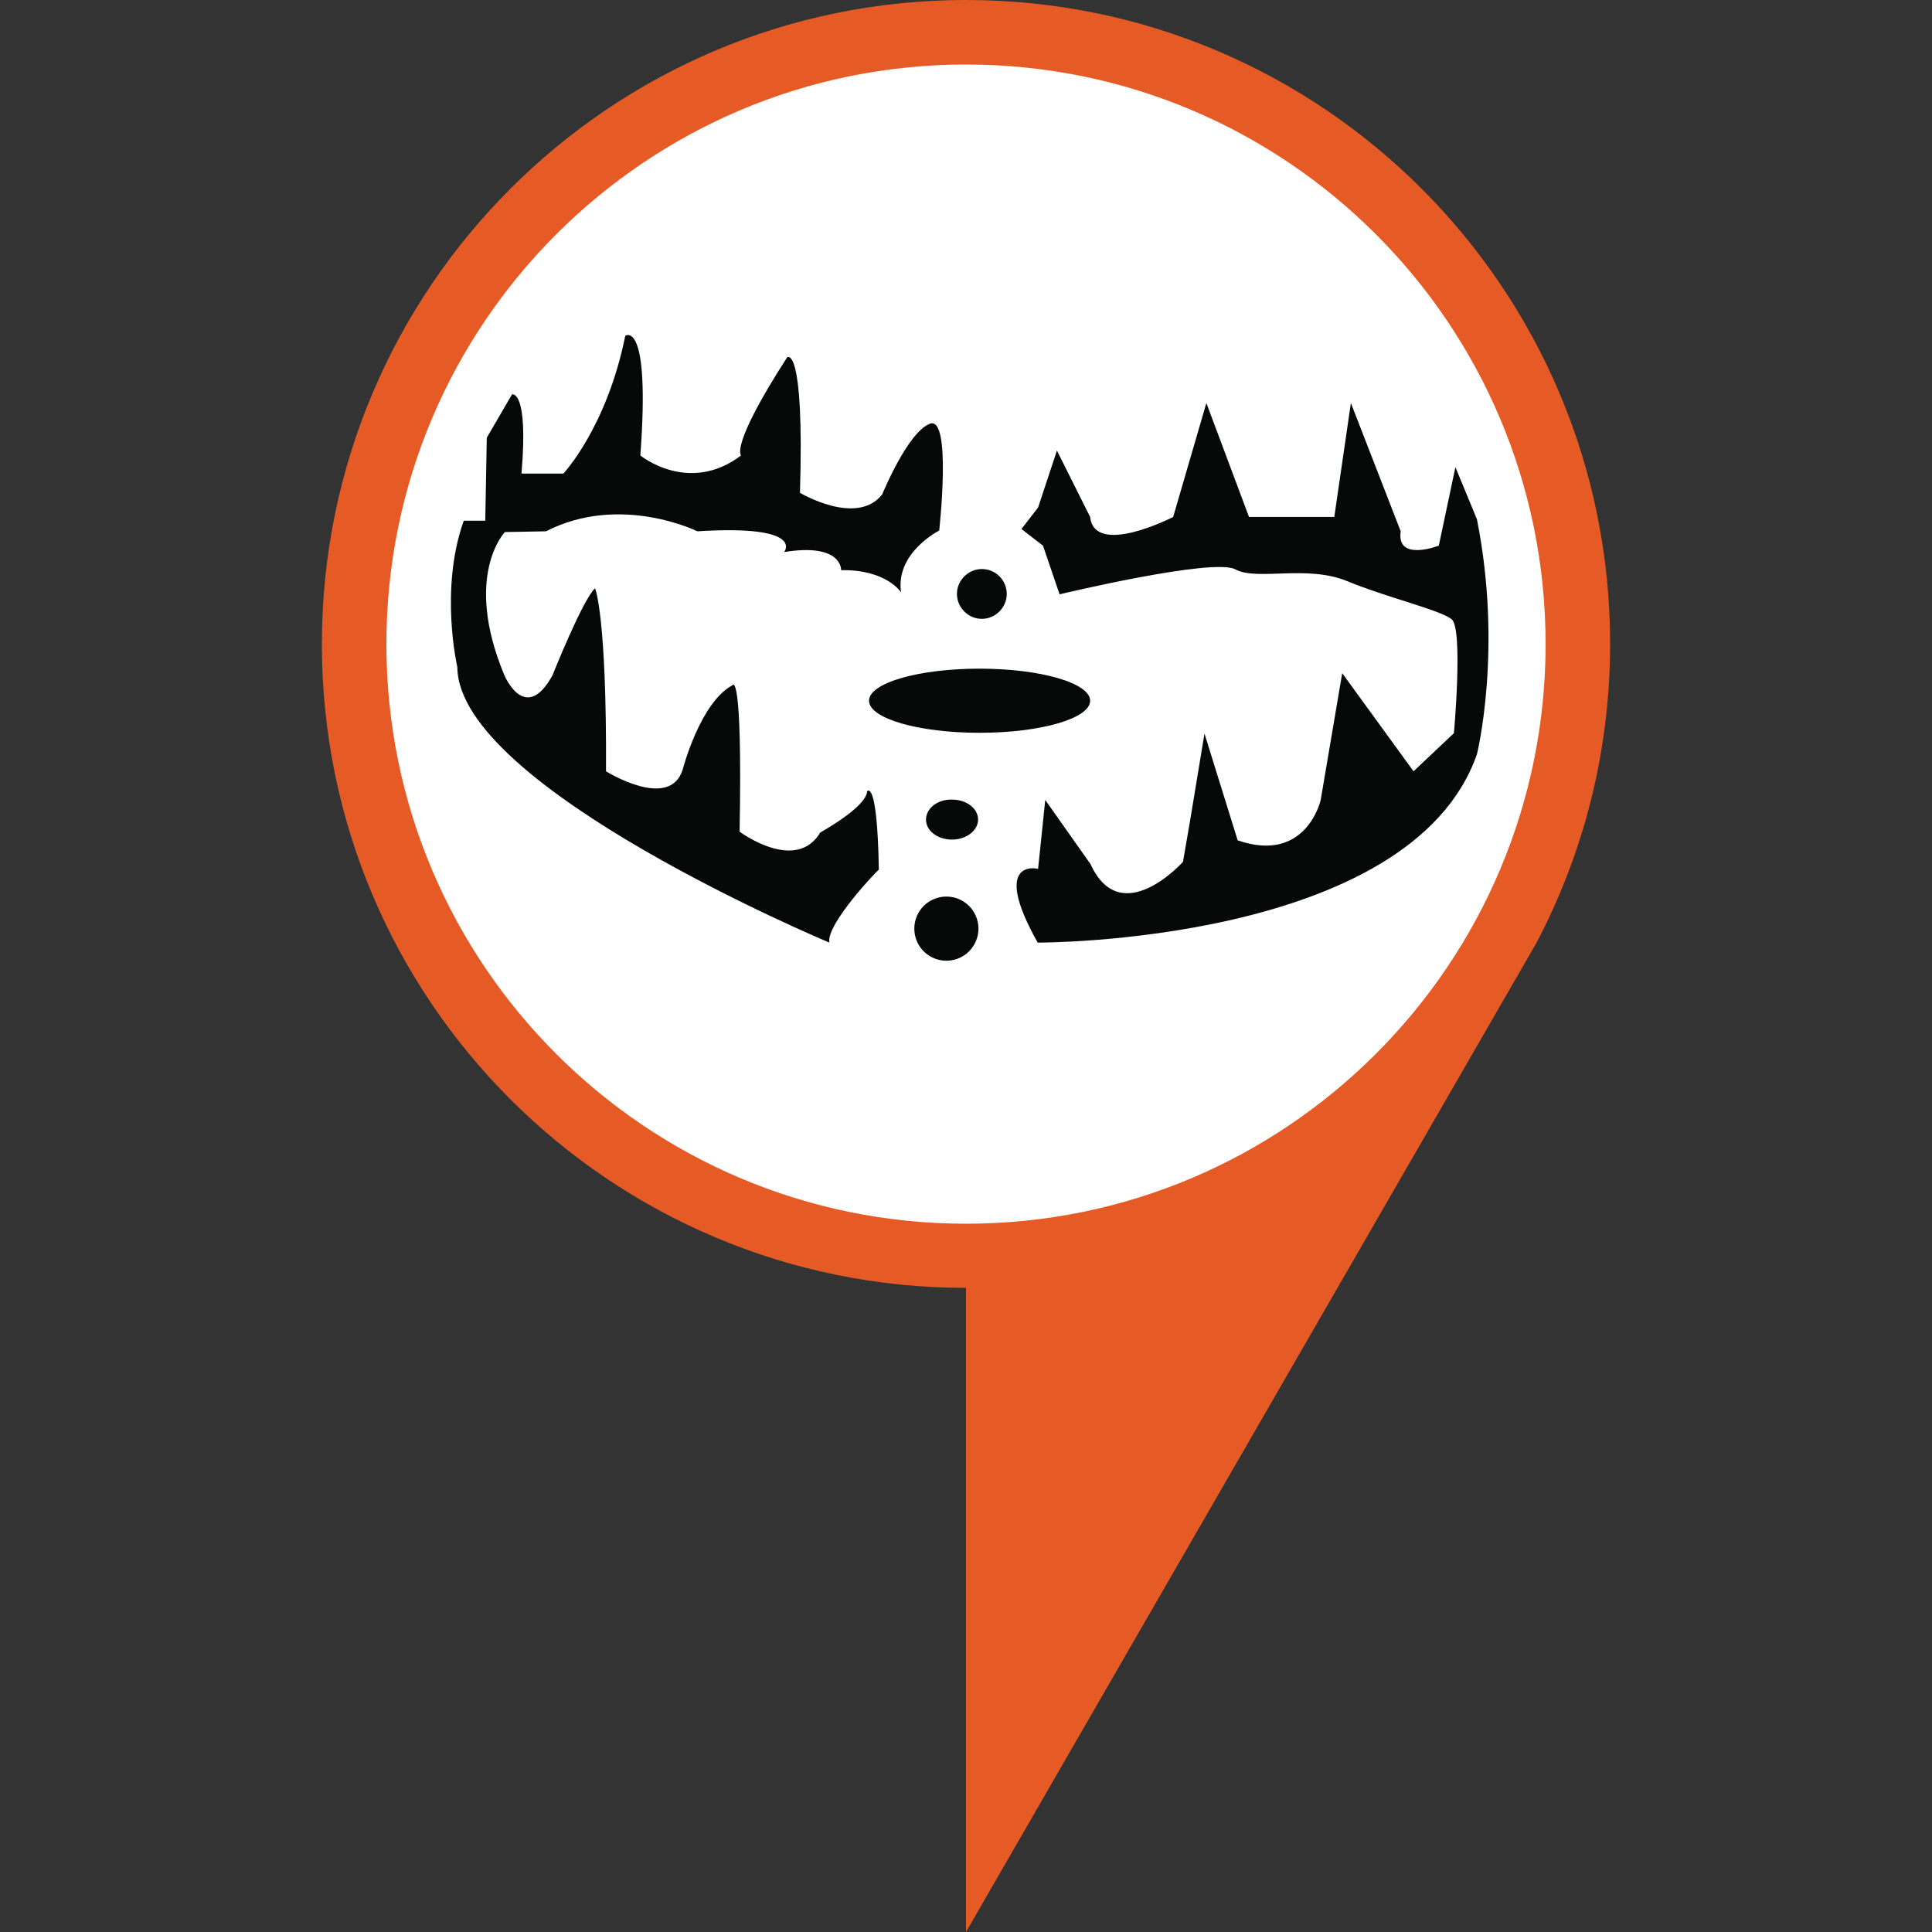 <?xml version="1.0" encoding="utf-8"?>
<!-- Generator: Adobe Illustrator 19.0.0, SVG Export Plug-In . SVG Version: 6.00 Build 0)  -->
<svg version="1.1" id="Layer_1" xmlns="http://www.w3.org/2000/svg" xmlns:xlink="http://www.w3.org/1999/xlink" x="0px" y="0px"
	 viewBox="0 0 512 512" style="enable-background:new 0 0 512 512;" xml:space="preserve">
<rect x="0" y="0" width="512" height="512" fill="#333333" stroke="none"/>
<style type="text/css">
	.st0{fill:#E65B25;}
	.st1{fill:#FFFFFF;}
	.st2{fill:#070909;}
</style>
<path class="st0" d="M256,0C161.7,0,85.3,76.4,85.3,170.7S161.7,341.3,256,341.3V512l151.1-262c12.5-23.7,19.6-50.7,19.6-79.4
	C426.7,76.4,350.3,0,256,0z"/>
<path class="st1" d="M409.6,170.7c0,84.8-68.8,153.6-153.6,153.6s-153.6-68.8-153.6-153.6S171.2,17.1,256,17.1
	S409.6,85.8,409.6,170.7z"/>
<path id="XMLID_8_" class="st2" d="M219.8,249.8c0,0-98.4-41.1-98.6-73c0,0-4.8-20.6,1.7-38.8h5.7l0.4-22l6.7-11.5
	c0,0,4.4-1.3,2.5,21h11.1c0,0,11.5-12.2,16.4-36.5c0,0,6.7-4.8,4,31.7c0,0,12.8,10.5,26.7,0c0,0-3.1-2.3,12.2-26
	c0,0,4.6-3.8,3.4,35.9c0,0,15.1,9,21.8,0.4c0,0,6.7-16.4,12.6-18.7c5.9-2.3,2.5,28.3,2.5,28.3s-11.7,5.9-10.1,16.4
	c0,0-3.8-6.1-15.9-5.9c0,0,0.4-7.3-15.1-4.8c0,0,5.9-7.3-23-5.5c0,0-20.4-10.1-40.1,0l-10.9,0.2c0,0-11.1,11.5-0.2,37.8
	c0,0,5.5,13.4,12.8,0.2c0,0,8-20.1,11.3-23.1c0,0,3.1,7.1,2.9,48.5c0,0,16.8,10.5,20.3-0.4c0,0,4.6-17.8,13.2-22.4
	c0,0,2.7-5,1.9,38.8c0,0,14.9,11.1,21.4,0.2c0,0,12.2-6.7,12.4-10.9c0,0,2.7-3.6,3.1,20.8C232.8,230.3,218.8,245,219.8,249.8z
	 M259.6,177.2c-16.2,0-29.3,3.8-29.3,8.5s13.1,8.5,29.3,8.5s29.3-3.8,29.3-8.5S275.7,177.2,259.6,177.2z M250.8,237.6
	c-4.7,0-8.5,3.8-8.5,8.5s3.8,8.5,8.5,8.5s8.5-3.8,8.5-8.5S255.5,237.6,250.8,237.6z M260.2,150.8c-3.6,0-6.6,3-6.6,6.6
	s3,6.6,6.6,6.6s6.6-3,6.6-6.6S263.9,150.8,260.2,150.8z M245.4,217.2c0,3,3.1,5.3,6.9,5.3c3.8,0,6.9-2.4,6.9-5.3
	c0-3-3.1-5.3-6.9-5.3C248.5,211.8,245.4,214.2,245.4,217.2z M275,249.8c0,0,98.8,0.4,116.4-49.9c0,0,6.9-27.7,0-62.3l-5.7-13.8
	l-4.4,20.8c0,0-11.3,4.4-10.1-3.8l-13.2-34l-4.4,30.2H331l-11.3-30.2l-8.8,30.2c0,0-20.8,10.7-22,0l-8.8-17.6l-5,15.1l-4.4,5.7
	l5.7,4.4l4.4,12.9c0,0,40.9-9.8,46.6-6.6c5.7,3.1,18.9-1.3,29.6,3.1c10.7,4.4,24.5,7.6,27.7,10.1c3.1,2.5,0.6,30.2,0.6,30.2
	l-10.7,10.1l-18.9-26l-5.7,33.6c0,0-3.8,17-22,10.7l-8.8-28.3l-3.8,23l-1.9,11c0,0-16.4,18.3-24.5,0.6l-12-17l-1.9,18.3
	C275,230.1,262.4,227.4,275,249.8z"/>
</svg>

